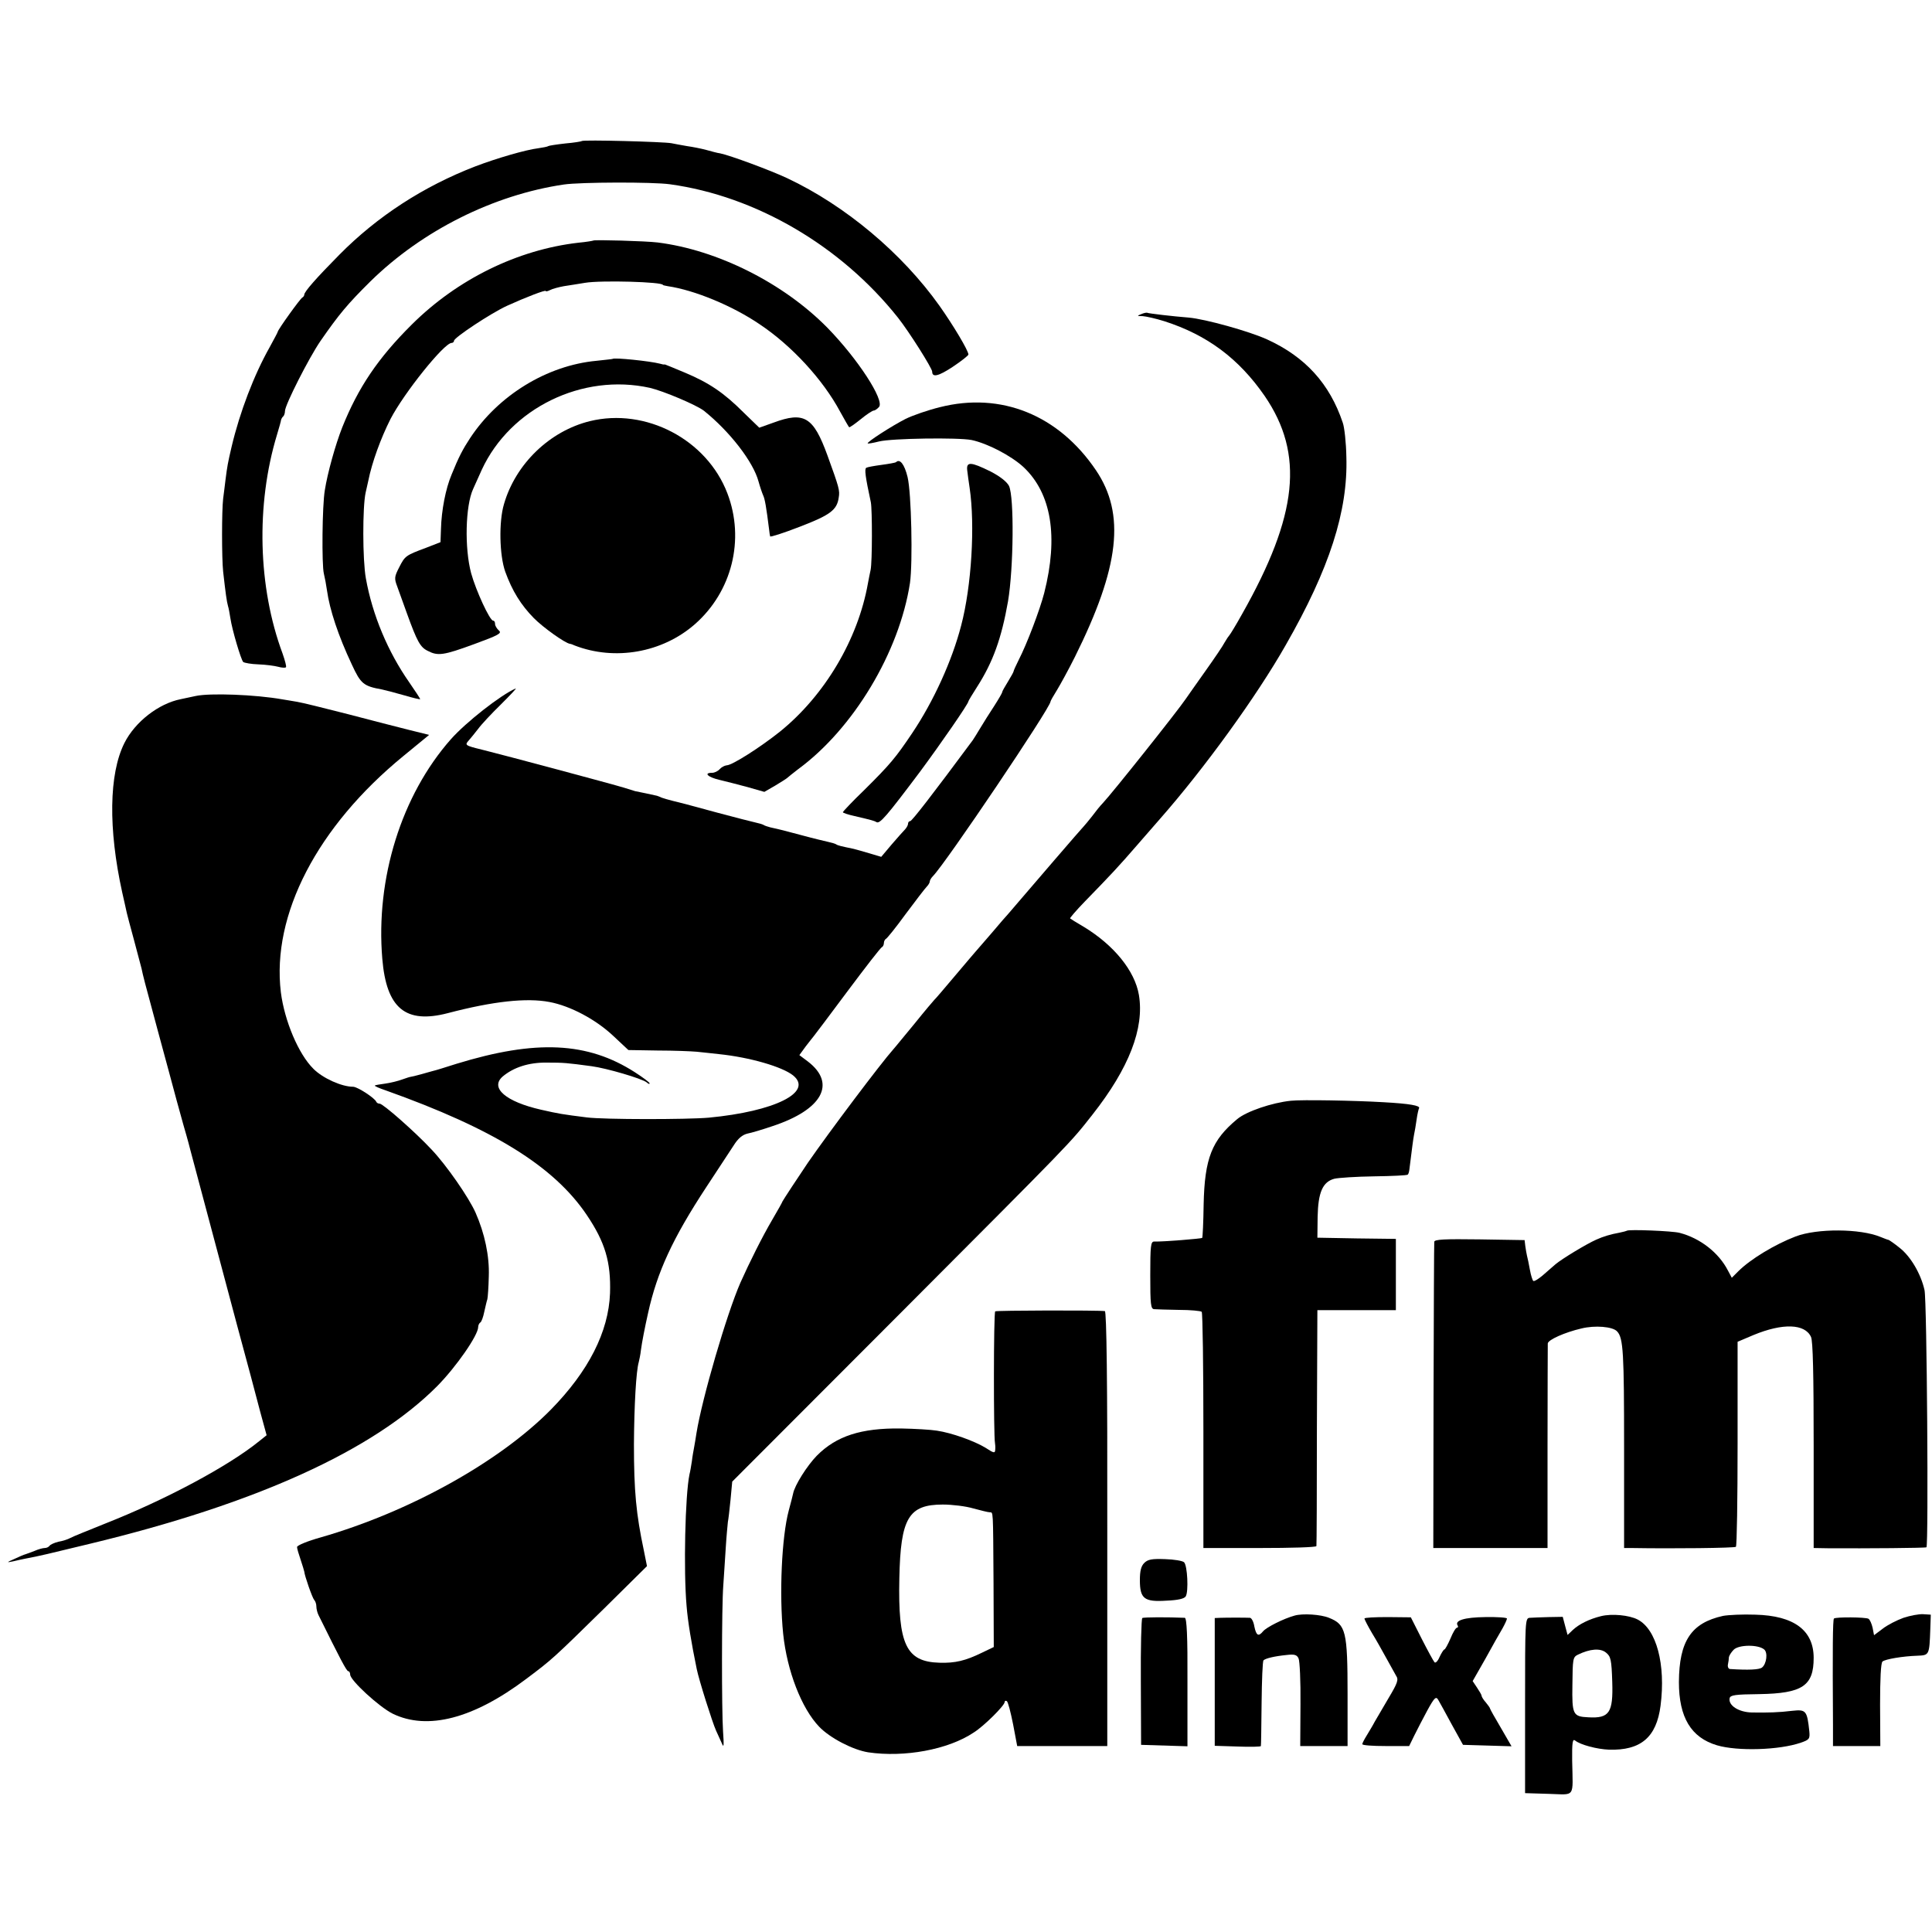 <?xml version="1.0" standalone="no"?>
<!DOCTYPE svg PUBLIC "-//W3C//DTD SVG 20010904//EN"
 "http://www.w3.org/TR/2001/REC-SVG-20010904/DTD/svg10.dtd">
<svg version="1.0" xmlns="http://www.w3.org/2000/svg"
 width="800pt" height="800pt" viewBox="0 0 800 800"
 preserveAspectRatio="xMidYMid meet">
<g transform="translate(0,800) scale(0.1,-0.1)"
fill="#000000" stroke="none">
<path d="M2409 7416 c-2 -2 -33 -7 -68 -10 -36 -4 -68 -9 -71 -11 -4 -3 -23
-6 -42 -9 -50 -6 -171 -41 -260 -75 -215 -83 -406 -207 -563 -366 -96 -97
-145 -153 -145 -165 0 -4 -4 -10 -8 -12 -8 -3 -102 -134 -102 -142 0 -2 -15
-30 -33 -63 -65 -115 -124 -269 -158 -413 -16 -68 -18 -81 -25 -135 -3 -27 -8
-63 -10 -80 -6 -50 -6 -247 0 -302 10 -89 15 -125 20 -142 3 -9 7 -32 10 -51
7 -48 44 -172 53 -181 5 -4 33 -9 63 -10 30 -1 67 -6 82 -10 14 -4 29 -5 32
-2 3 3 -4 28 -14 57 -102 274 -111 616 -23 906 9 30 17 58 17 62 1 3 4 10 9
14 4 4 7 14 7 22 0 25 99 220 147 290 77 111 112 153 207 247 214 210 509 358
801 401 68 10 367 11 439 1 356 -49 708 -255 944 -552 46 -58 142 -210 142
-224 0 -25 26 -19 85 20 36 24 65 47 65 51 0 16 -62 120 -120 202 -155 218
-390 415 -630 528 -70 33 -238 95 -278 103 -10 1 -35 8 -57 14 -22 6 -58 13
-80 16 -22 4 -51 9 -65 12 -31 6 -364 15 -371 9z"/>
<path d="M2457 7004 c-1 -1 -29 -6 -62 -9 -252 -29 -501 -151 -690 -339 -140
-139 -222 -261 -288 -426 -28 -71 -61 -189 -72 -260 -11 -64 -13 -309 -4 -345
4 -16 10 -48 13 -70 11 -79 46 -186 103 -307 37 -80 48 -89 125 -103 13 -3 53
-13 91 -24 37 -11 67 -18 67 -16 0 2 -20 33 -45 69 -89 127 -153 280 -180 431
-14 77 -14 297 -1 355 3 14 8 36 11 49 15 76 52 177 92 256 56 108 222 315
253 315 5 0 10 4 10 9 0 13 154 115 220 145 77 35 160 67 160 61 0 -3 8 -1 18
4 9 5 35 12 57 16 22 3 62 10 88 14 66 11 322 4 322 -9 0 -1 9 -3 20 -5 110
-16 268 -81 381 -158 132 -88 262 -229 333 -362 18 -33 35 -62 37 -64 2 -2 23
13 48 33 24 20 49 36 54 36 5 0 15 7 22 15 23 28 -88 199 -214 328 -182 185
-455 322 -703 353 -49 6 -261 12 -266 8z"/>
<path d="M4725 6699 c-18 -7 -17 -8 6 -8 15 -1 55 -10 90 -21 178 -57 309
-155 416 -310 164 -240 138 -493 -94 -903 -25 -45 -49 -84 -52 -87 -3 -3 -12
-16 -20 -30 -7 -14 -43 -67 -80 -119 -36 -51 -73 -103 -81 -115 -36 -53 -302
-387 -343 -431 -11 -11 -31 -36 -45 -55 -15 -19 -30 -37 -33 -40 -5 -4 -232
-268 -284 -329 -11 -13 -25 -29 -30 -35 -6 -6 -37 -42 -70 -81 -33 -38 -62
-72 -65 -75 -3 -3 -41 -48 -85 -100 -44 -52 -82 -97 -86 -100 -3 -3 -39 -45
-79 -95 -41 -49 -81 -99 -91 -110 -51 -57 -264 -340 -354 -470 -34 -50 -105
-158 -105 -160 0 -2 -19 -36 -43 -77 -40 -68 -94 -176 -131 -259 -57 -130
-159 -480 -182 -623 -3 -21 -8 -48 -10 -60 -2 -11 -7 -37 -9 -56 -3 -19 -7
-44 -10 -55 -18 -86 -25 -400 -12 -545 5 -64 20 -154 42 -261 9 -45 65 -222
80 -255 8 -17 19 -42 25 -55 7 -18 8 -5 4 51 -6 88 -6 517 1 605 2 33 7 102
10 153 3 51 8 100 9 110 2 9 7 51 11 92 l7 75 684 685 c731 733 713 714 808
835 151 192 215 357 192 495 -17 100 -103 206 -228 282 -29 17 -55 33 -57 35
-2 1 25 33 61 70 108 111 140 145 217 234 40 46 83 95 95 109 182 207 399 506
520 719 181 316 258 555 251 779 -1 59 -8 123 -15 142 -54 161 -155 272 -312
344 -74 34 -257 85 -326 91 -64 5 -167 17 -172 20 -3 1 -14 -1 -25 -6z"/>
<path d="M2537 6514 c-1 -1 -31 -4 -67 -8 -205 -19 -407 -143 -524 -321 -29
-44 -47 -78 -76 -150 -25 -59 -42 -149 -44 -225 l-2 -55 -59 -23 c-86 -32 -88
-34 -112 -81 -20 -39 -21 -46 -8 -80 7 -20 25 -70 40 -111 42 -116 55 -140 86
-155 42 -22 65 -19 193 28 101 37 115 45 102 56 -9 8 -16 20 -16 27 0 8 -3 14
-8 14 -14 0 -71 124 -91 196 -28 104 -24 279 8 349 5 11 21 47 36 80 118 255
417 401 696 339 56 -13 193 -71 224 -95 107 -86 204 -211 226 -293 6 -22 15
-48 19 -57 7 -14 13 -48 25 -144 1 -11 3 -23 4 -26 0 -4 56 14 123 40 125 48
154 69 161 121 5 29 2 40 -47 175 -58 159 -96 182 -223 135 l-59 -21 -65 63
c-82 82 -143 123 -243 165 -45 19 -82 34 -83 34 -2 -1 -5 0 -8 0 -3 1 -8 2
-12 3 -42 11 -189 26 -196 20z"/>
<path d="M3892 6314 c-49 -12 -113 -34 -143 -49 -55 -28 -161 -96 -156 -101 1
-2 23 2 47 8 52 13 327 17 383 6 66 -14 164 -65 215 -112 116 -109 145 -288
86 -521 -18 -70 -72 -212 -105 -276 -12 -24 -22 -46 -22 -49 0 -3 -11 -22 -23
-42 -13 -21 -24 -40 -24 -44 0 -3 -15 -29 -33 -57 -19 -29 -45 -70 -58 -92
-13 -22 -27 -44 -31 -50 -169 -228 -252 -335 -259 -335 -5 0 -9 -5 -9 -11 0
-6 -6 -16 -12 -23 -7 -7 -32 -35 -56 -63 l-43 -51 -47 14 c-26 8 -56 16 -67
19 -53 11 -66 14 -73 19 -5 3 -19 7 -33 10 -13 3 -60 14 -104 26 -78 21 -94
25 -135 34 -11 3 -24 7 -28 10 -5 3 -19 7 -33 10 -13 3 -85 21 -159 41 -146
40 -141 38 -185 49 -16 4 -37 10 -45 13 -8 4 -17 7 -20 8 -7 2 -84 18 -90 19
-3 1 -23 7 -45 14 -45 14 -497 135 -590 158 -70 17 -71 19 -54 38 8 9 25 30
39 48 13 18 56 64 95 102 38 38 66 67 60 65 -62 -27 -205 -139 -268 -210 -205
-232 -312 -577 -284 -909 17 -205 96 -271 272 -225 187 49 325 64 420 46 86
-16 192 -72 265 -141 l62 -58 121 -2 c67 0 140 -3 162 -5 22 -2 64 -7 93 -10
126 -13 261 -52 306 -88 85 -69 -75 -149 -349 -175 -91 -8 -434 -8 -505 1
-103 13 -115 15 -190 32 -145 33 -212 90 -159 137 45 38 108 59 183 58 71 0
82 -1 186 -15 61 -8 208 -51 228 -67 6 -6 12 -8 12 -4 0 4 -27 24 -61 46 -196
126 -410 136 -739 35 -47 -15 -89 -28 -95 -29 -5 -1 -28 -8 -50 -14 -22 -6
-42 -11 -45 -11 -3 0 -18 -5 -35 -11 -16 -6 -48 -14 -70 -17 -22 -3 -41 -6
-43 -8 -2 -2 18 -11 45 -20 446 -159 696 -314 832 -515 77 -114 101 -196 97
-325 -6 -160 -89 -323 -245 -482 -214 -217 -587 -424 -953 -529 -54 -15 -98
-33 -98 -40 0 -6 7 -30 15 -53 8 -23 14 -45 15 -49 1 -16 33 -108 41 -117 5
-5 9 -17 9 -27 0 -10 4 -26 9 -36 89 -180 116 -232 123 -232 4 0 8 -6 8 -14 0
-24 120 -134 176 -162 144 -70 334 -21 553 144 108 81 112 85 323 292 l177
175 -13 65 c-32 151 -41 245 -41 440 1 161 9 303 20 340 2 8 7 31 9 50 4 31
16 93 30 155 37 167 101 307 241 520 47 72 98 149 113 172 18 29 36 44 57 49
16 3 63 17 104 31 206 68 265 176 147 267 l-36 27 27 37 c16 20 30 39 33 42 3
3 65 86 139 185 74 99 138 182 143 183 4 2 8 10 8 17 0 7 4 15 8 17 5 2 42 48
82 103 41 55 80 106 87 113 7 7 13 17 13 22 0 5 6 15 13 22 54 55 487 698 487
723 0 3 12 24 27 48 14 23 48 85 74 137 185 372 210 591 87 773 -155 229 -393
325 -646 261z"/>
<path d="M2442 6256 c-166 -41 -307 -177 -355 -343 -22 -73 -19 -212 5 -280
29 -80 65 -138 119 -193 39 -39 127 -102 149 -106 3 0 12 -3 20 -7 166 -64
362 -30 497 88 154 135 208 351 135 542 -85 223 -338 356 -570 299z"/>
<path d="M3710 6086 c-3 -2 -30 -7 -60 -11 -30 -4 -58 -9 -63 -12 -8 -5 -4
-36 19 -143 6 -32 6 -247 -1 -280 -3 -14 -8 -38 -11 -55 -41 -232 -179 -465
-365 -615 -79 -63 -197 -139 -220 -139 -9 -1 -22 -8 -29 -16 -7 -8 -21 -15
-31 -15 -37 0 -18 -18 29 -29 26 -6 79 -20 117 -30 l70 -20 45 26 c25 15 47
29 50 32 3 3 23 19 45 36 229 168 419 485 463 771 12 84 6 373 -10 439 -13 53
-32 77 -48 61z"/>
<path d="M4005 6053 c2 -16 6 -48 10 -73 23 -155 8 -407 -35 -570 -38 -147
-115 -315 -203 -446 -68 -101 -90 -128 -199 -236 -49 -47 -88 -89 -88 -91 0
-3 21 -10 48 -16 77 -18 82 -20 91 -25 14 -9 42 24 181 209 88 119 200 281
200 291 0 2 16 29 36 60 66 103 101 201 128 354 23 137 26 432 4 478 -9 17
-36 39 -77 60 -81 40 -100 41 -96 5z"/>
<path d="M810 5118 c-19 -4 -47 -10 -61 -13 -92 -18 -190 -94 -234 -182 -64
-128 -67 -355 -9 -618 9 -38 17 -77 19 -85 2 -8 15 -59 30 -113 14 -53 28
-106 31 -117 7 -33 10 -46 68 -260 31 -113 65 -241 77 -285 12 -44 25 -91 29
-105 4 -14 18 -61 29 -105 53 -198 128 -481 192 -720 39 -143 82 -305 96 -359
l27 -99 -30 -24 c-128 -104 -388 -243 -639 -342 -72 -29 -137 -55 -145 -60 -9
-5 -30 -12 -48 -15 -17 -4 -34 -12 -37 -17 -4 -5 -12 -9 -20 -9 -8 0 -26 -5
-42 -12 -15 -6 -32 -12 -38 -14 -5 -1 -26 -10 -45 -19 -34 -15 -34 -16 -5 -10
17 4 39 9 50 11 59 11 96 20 265 61 690 166 1174 386 1440 653 79 80 170 211
170 245 0 7 4 16 9 19 5 3 12 23 16 43 5 21 10 45 13 53 2 8 5 51 6 95 3 84
-17 178 -55 264 -28 63 -121 197 -182 261 -67 72 -201 190 -215 190 -6 0 -12
3 -14 8 -7 16 -78 62 -96 62 -47 0 -125 35 -164 74 -62 61 -120 199 -135 317
-39 321 151 687 508 979 l106 87 -81 20 c-45 11 -160 41 -256 66 -97 25 -191
48 -210 51 -19 3 -46 8 -60 10 -112 20 -301 27 -360 14z"/>
<path d="M5345 3442 c-78 -8 -184 -44 -222 -76 -105 -87 -135 -162 -139 -354
-1 -74 -4 -135 -6 -138 -4 -3 -159 -16 -199 -15 -14 0 -16 -18 -16 -140 0
-120 2 -139 16 -140 9 -1 55 -2 103 -3 47 0 90 -4 94 -8 4 -5 7 -226 7 -493
l0 -485 233 0 c129 0 234 3 235 8 1 4 2 225 2 492 l2 485 163 0 162 0 0 147 0
148 -162 2 -163 3 1 86 c2 102 21 145 69 158 16 4 91 9 165 10 74 1 136 4 139
7 3 2 6 12 7 22 12 96 15 120 19 142 3 14 8 43 11 65 3 22 8 43 10 46 6 11
-39 19 -148 25 -118 7 -338 11 -383 6z"/>
<path d="M6737 2904 c-1 -1 -15 -5 -30 -8 -39 -7 -68 -16 -97 -29 -41 -18
-143 -80 -169 -102 -13 -11 -37 -32 -54 -47 -17 -14 -34 -25 -38 -22 -3 2 -10
23 -14 46 -4 24 -10 50 -12 58 -2 8 -5 26 -7 40 l-3 25 -187 3 c-145 2 -186 0
-187 -10 -1 -7 -2 -295 -3 -640 l-1 -628 236 0 237 0 0 418 c0 229 1 422 1
429 1 15 70 46 139 62 56 14 130 8 148 -12 26 -27 29 -89 29 -484 l0 -413 30
0 c172 -3 428 0 433 5 4 3 7 196 7 428 l0 421 66 28 c121 50 213 47 238 -8 8
-17 11 -155 11 -449 l0 -425 58 -1 c166 -1 405 1 409 4 9 10 2 1022 -8 1065
-15 67 -57 139 -103 175 -22 18 -43 32 -46 33 -3 0 -18 6 -33 12 -84 35 -263
36 -352 2 -86 -33 -187 -94 -237 -144 l-27 -27 -16 30 c-38 74 -115 134 -200
156 -29 8 -211 15 -218 9z"/>
<path d="M4121 2570 c-7 -4 -7 -517 -1 -545 1 -5 2 -18 1 -28 -1 -15 -5 -15
-40 8 -46 28 -140 62 -202 71 -24 4 -91 8 -149 9 -164 2 -267 -31 -348 -113
-40 -41 -92 -123 -98 -157 -1 -5 -9 -37 -18 -70 -29 -108 -40 -346 -23 -511
16 -153 76 -308 149 -384 45 -47 140 -96 203 -106 150 -22 331 11 437 82 43
27 128 112 128 126 0 5 4 7 9 4 5 -3 16 -46 26 -96 l17 -90 187 0 186 0 0 900
c1 609 -3 900 -10 901 -32 4 -448 3 -454 -1z m-91 -816 c30 -8 61 -16 68 -16
15 -2 14 21 16 -291 l1 -267 -50 -24 c-68 -33 -110 -43 -175 -41 -138 4 -172
75 -166 350 5 249 38 305 180 305 39 0 96 -7 126 -16z"/>
<path d="M4738 1528 c-13 -13 -18 -33 -18 -71 0 -77 18 -91 110 -85 48 2 74 8
80 18 12 20 7 127 -7 141 -6 6 -42 12 -79 13 -54 2 -71 -1 -86 -16z"/>
<path d="M5360 1310 c-44 -12 -116 -48 -130 -65 -19 -23 -28 -18 -36 20 -3 19
-11 35 -18 36 -17 1 -98 1 -123 0 l-23 -1 0 -264 0 -265 95 -3 c52 -2 96 -1
96 2 1 3 2 82 3 177 1 95 4 175 8 178 8 8 45 17 95 22 33 4 43 1 50 -14 5 -10
9 -96 8 -190 l-1 -173 98 0 98 0 0 213 c0 263 -7 290 -77 318 -34 14 -109 19
-143 9z"/>
<path d="M6630 1308 c-49 -12 -91 -33 -117 -57 l-22 -21 -10 37 -10 38 -58 -1
c-32 -1 -67 -2 -78 -3 -20 -1 -20 -8 -20 -363 l0 -363 98 -3 c112 -3 100 -20
97 137 -1 76 2 92 12 84 22 -18 91 -36 140 -38 132 -4 197 51 214 182 22 171
-17 317 -95 357 -35 18 -106 25 -151 14z m20 -151 c20 -16 23 -29 26 -122 4
-127 -12 -151 -99 -146 -64 3 -68 11 -66 135 1 106 2 114 22 124 51 25 94 28
117 9z"/>
<path d="M7135 1309 c-132 -29 -182 -104 -183 -274 0 -146 50 -230 158 -262
85 -25 258 -20 347 11 35 12 38 16 35 47 -9 86 -14 91 -70 85 -57 -7 -101 -8
-168 -7 -54 1 -98 29 -92 59 3 13 22 16 123 17 178 3 225 34 225 150 0 114
-81 175 -242 179 -51 2 -111 -1 -133 -5z m170 -139 c16 -13 10 -60 -9 -75 -12
-9 -57 -11 -133 -6 -6 1 -10 9 -8 19 2 9 4 23 4 30 1 6 9 20 20 31 21 21 101
22 126 1z"/>
<path d="M7882 1301 c-28 -10 -67 -30 -86 -45 l-36 -27 -6 31 c-4 17 -11 33
-17 37 -12 7 -135 8 -143 1 -5 -5 -6 -125 -4 -440 l0 -88 98 0 98 0 -1 171 c0
105 3 173 10 179 12 10 84 22 144 24 50 2 50 2 54 111 l2 59 -32 2 c-17 1 -54
-6 -81 -15z"/>
<path d="M4730 1300 c-4 -3 -7 -122 -6 -265 l1 -260 96 -3 96 -3 0 266 c1 190
-3 265 -11 266 -70 3 -170 3 -176 -1z"/>
<path d="M5650 1298 c0 -4 14 -31 31 -60 18 -29 44 -76 60 -105 16 -29 34 -61
40 -72 11 -16 6 -30 -31 -92 -24 -41 -50 -85 -58 -99 -7 -14 -22 -38 -32 -55
-10 -16 -19 -33 -19 -37 -1 -5 43 -8 97 -8 l97 0 21 43 c11 23 36 70 54 104
29 53 36 60 45 45 5 -9 31 -55 56 -102 l47 -85 101 -3 100 -3 -44 76 c-25 42
-45 78 -45 80 0 3 -8 14 -17 25 -10 11 -18 24 -18 28 0 4 -9 19 -19 34 l-18
27 53 93 c28 51 60 108 71 126 10 18 18 36 18 40 0 4 -40 7 -90 6 -86 -1 -128
-14 -114 -35 3 -5 1 -9 -3 -9 -5 0 -17 -20 -27 -45 -11 -25 -22 -45 -25 -45
-3 0 -12 -14 -20 -31 -7 -17 -17 -27 -21 -22 -4 4 -28 48 -53 97 l-45 89 -96
1 c-53 0 -96 -2 -96 -6z"/>
</g>
</svg>
